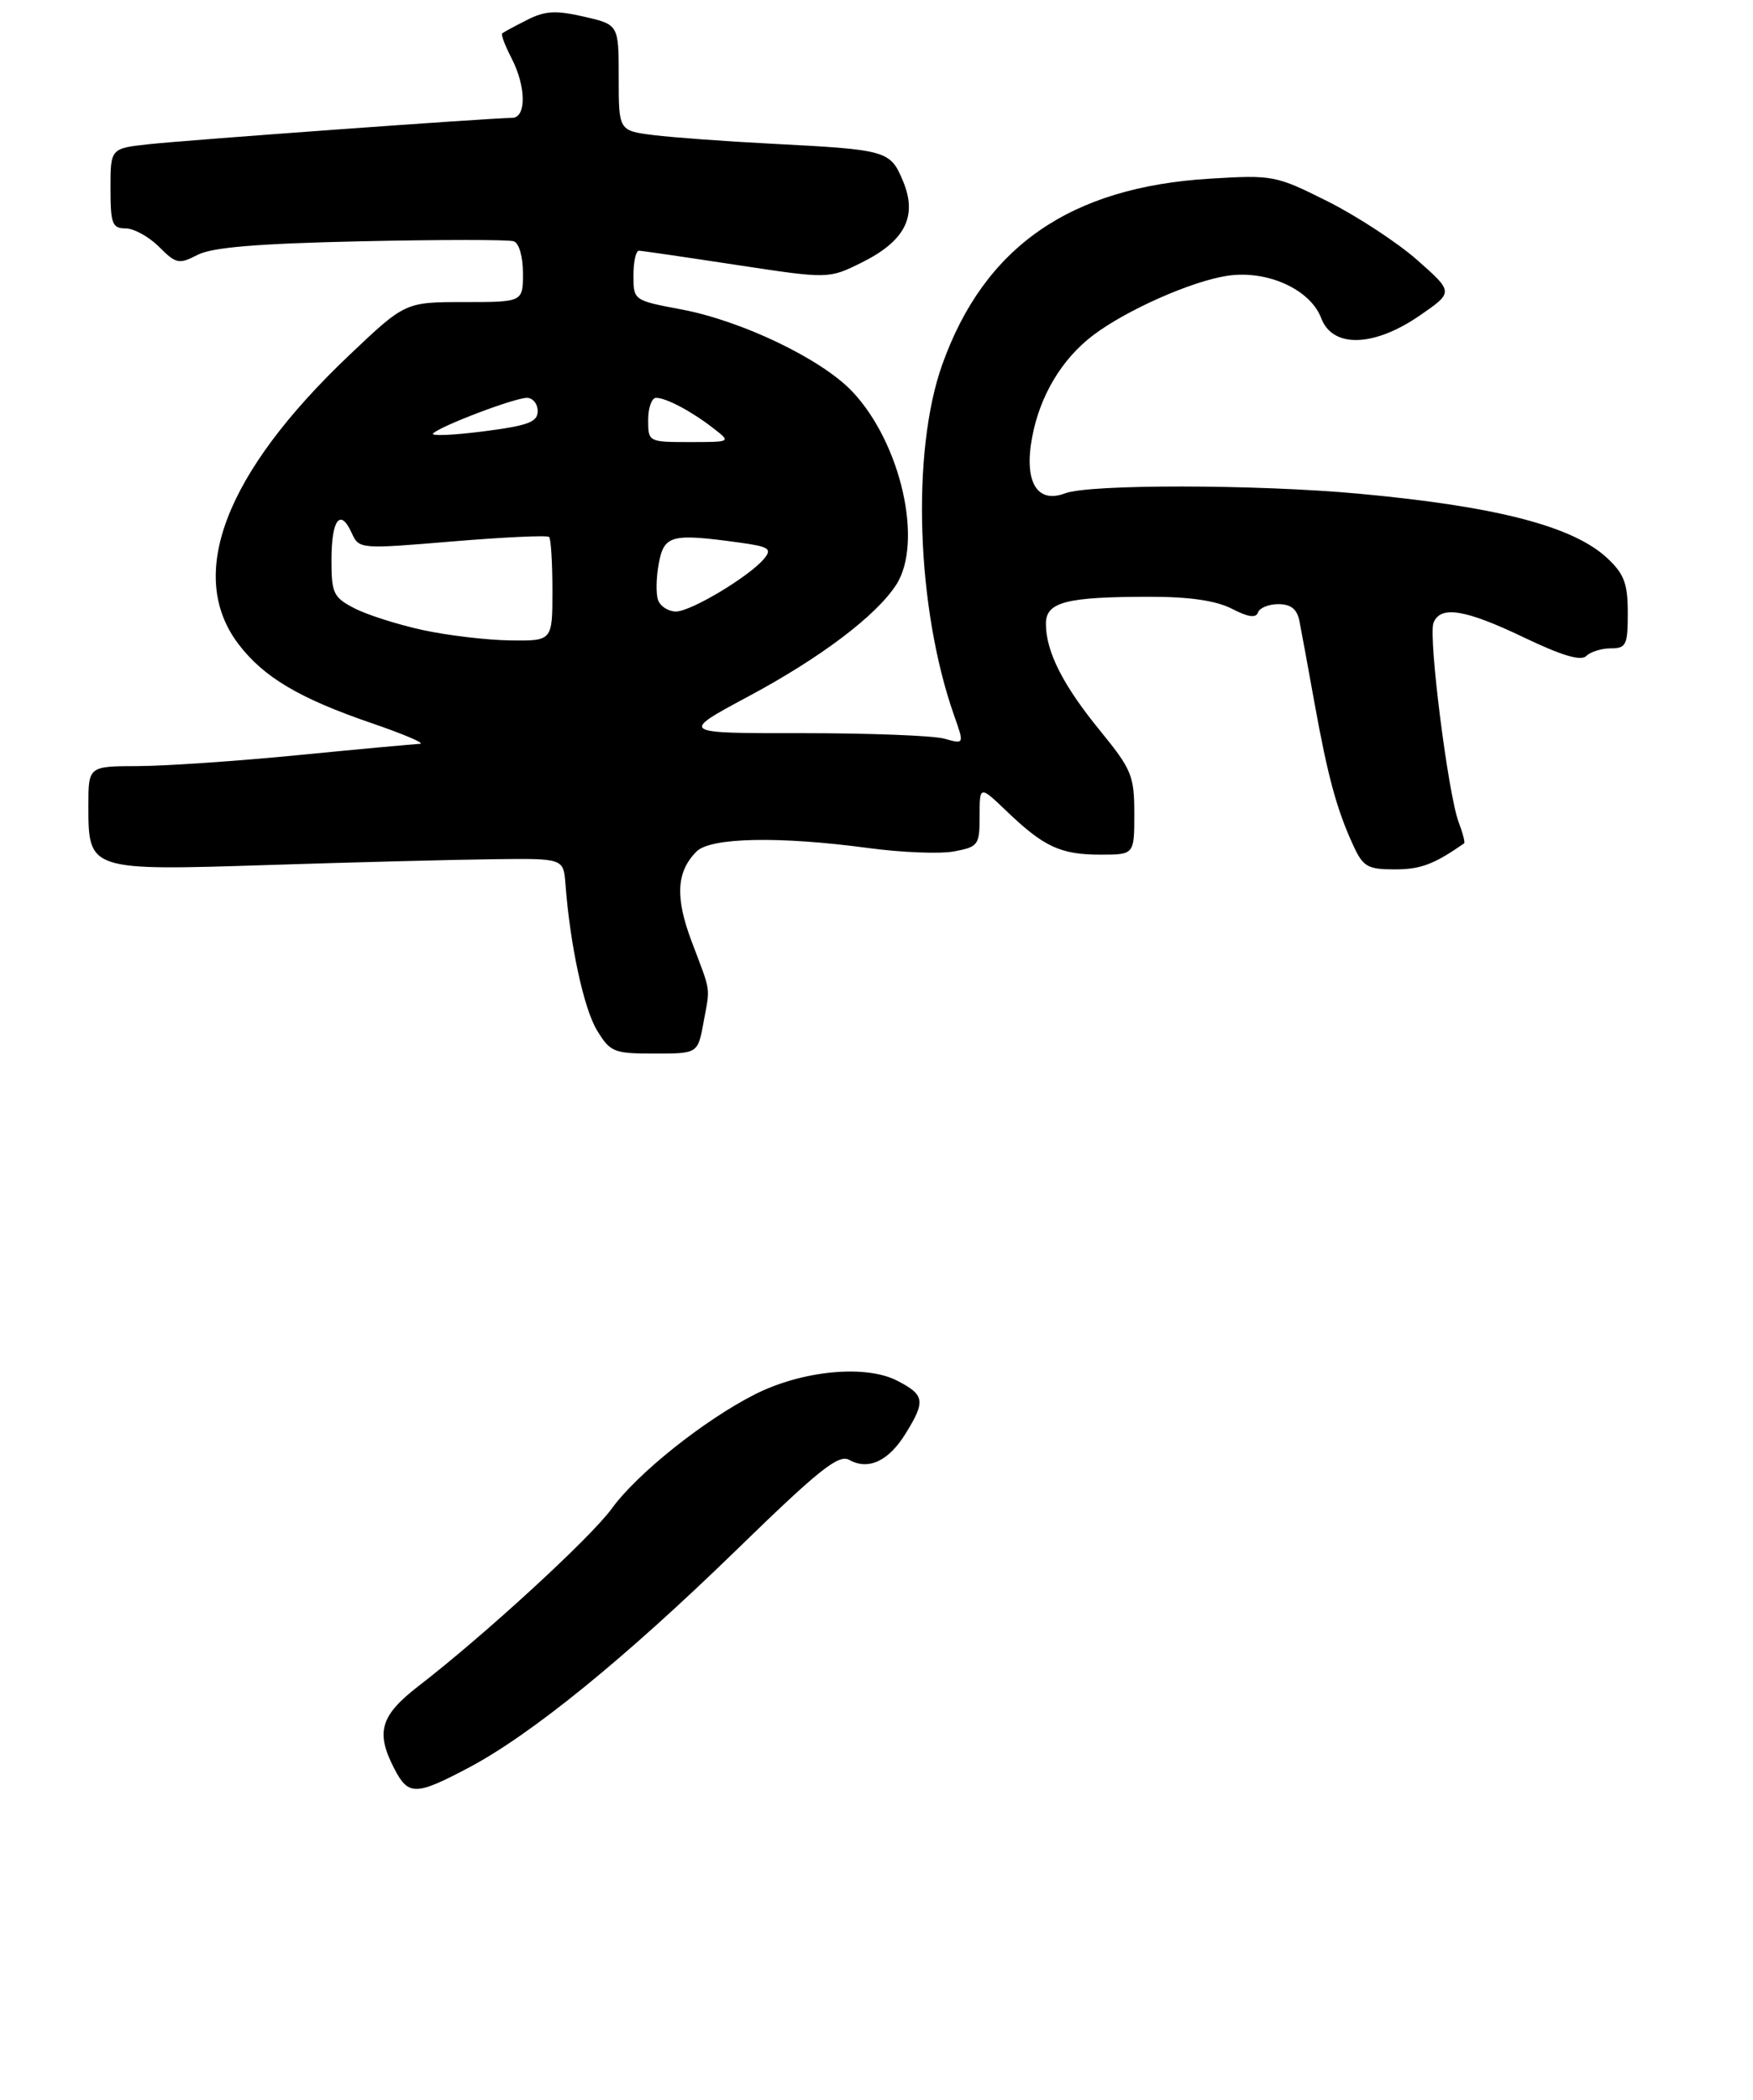 <?xml version="1.0" encoding="UTF-8" standalone="no"?>
<!DOCTYPE svg PUBLIC "-//W3C//DTD SVG 1.1//EN" "http://www.w3.org/Graphics/SVG/1.1/DTD/svg11.dtd" >
<svg xmlns="http://www.w3.org/2000/svg" xmlns:xlink="http://www.w3.org/1999/xlink" version="1.1" viewBox="0 0 238 285">
 <g >
 <path fill="currentColor"
d=" M 63.51 239.99 C 72.04 235.51 84.81 225.13 100.00 210.36 C 111.20 199.46 113.86 197.34 115.30 198.15 C 117.89 199.60 120.65 198.31 122.95 194.58 C 125.69 190.15 125.56 189.34 121.81 187.40 C 117.51 185.18 108.88 186.01 102.44 189.28 C 95.57 192.77 86.50 200.01 83.07 204.74 C 80.21 208.69 65.79 221.93 56.79 228.87 C 51.64 232.85 50.97 235.11 53.53 240.05 C 55.43 243.73 56.42 243.73 63.51 239.99 Z  M 95.52 138.75 C 96.43 133.77 96.59 134.91 93.91 127.80 C 91.64 121.80 91.83 118.31 94.57 115.57 C 96.48 113.66 105.80 113.48 117.88 115.10 C 122.39 115.71 127.64 115.92 129.54 115.56 C 132.83 114.94 133.00 114.70 133.00 110.75 C 133.00 106.59 133.00 106.59 136.75 110.18 C 141.76 114.96 144.01 116.00 149.43 116.00 C 154.00 116.00 154.00 116.00 154.00 110.43 C 154.00 105.29 153.64 104.43 149.36 99.18 C 144.32 93.02 142.00 88.44 142.00 84.66 C 142.00 81.71 144.73 81.00 156.17 81.00 C 161.55 81.00 165.12 81.53 167.26 82.63 C 169.44 83.76 170.53 83.92 170.79 83.13 C 171.00 82.51 172.25 82.00 173.56 82.00 C 175.25 82.00 176.09 82.67 176.41 84.25 C 176.66 85.49 177.59 90.55 178.48 95.50 C 180.28 105.44 181.49 109.88 183.73 114.75 C 185.07 117.66 185.67 118.00 189.39 118.00 C 192.86 118.00 194.68 117.32 198.78 114.47 C 198.93 114.36 198.60 113.07 198.04 111.60 C 196.61 107.83 193.90 86.42 194.62 84.55 C 195.54 82.15 198.91 82.69 206.94 86.54 C 212.04 88.98 214.64 89.76 215.36 89.04 C 215.93 88.47 217.44 88.00 218.70 88.00 C 220.78 88.00 221.00 87.54 221.00 83.19 C 221.00 79.23 220.51 77.91 218.25 75.79 C 213.63 71.44 203.25 68.74 184.50 67.01 C 170.56 65.73 147.91 65.70 144.60 66.96 C 140.78 68.41 139.00 65.38 140.13 59.35 C 141.17 53.74 144.15 48.75 148.35 45.55 C 152.84 42.12 161.77 38.16 166.64 37.43 C 172.04 36.62 177.90 39.27 179.38 43.19 C 180.92 47.27 186.51 47.12 192.75 42.83 C 197.35 39.66 197.35 39.66 192.43 35.31 C 189.72 32.92 184.25 29.34 180.27 27.34 C 173.22 23.81 172.84 23.73 164.27 24.25 C 145.27 25.40 133.63 33.49 127.92 49.50 C 123.70 61.37 124.42 82.61 129.55 97.15 C 130.92 101.02 130.92 101.02 128.21 100.26 C 126.72 99.84 118.02 99.51 108.88 99.51 C 92.26 99.53 92.26 99.53 101.63 94.51 C 111.36 89.30 118.89 83.63 121.65 79.41 C 125.40 73.68 122.33 60.12 115.70 53.13 C 111.53 48.73 100.74 43.55 92.52 42.00 C 86.02 40.78 86.00 40.76 86.00 37.39 C 86.00 35.52 86.34 34.01 86.75 34.03 C 87.16 34.04 93.12 34.91 100.00 35.96 C 112.50 37.86 112.50 37.86 117.00 35.63 C 122.90 32.70 124.59 29.35 122.60 24.58 C 120.87 20.44 120.45 20.32 105.00 19.52 C 98.67 19.20 91.36 18.66 88.75 18.34 C 84.00 17.74 84.00 17.74 84.00 10.54 C 84.00 3.34 84.00 3.34 79.28 2.26 C 75.44 1.38 74.00 1.46 71.53 2.72 C 69.86 3.56 68.35 4.38 68.18 4.53 C 68.00 4.69 68.56 6.18 69.43 7.86 C 71.45 11.76 71.49 16.00 69.51 16.00 C 66.84 16.00 25.64 18.99 20.25 19.57 C 15.00 20.14 15.00 20.14 15.00 25.57 C 15.00 30.37 15.24 31.00 17.05 31.00 C 18.17 31.00 20.22 32.13 21.59 33.50 C 23.91 35.82 24.29 35.90 26.83 34.59 C 28.81 33.57 34.91 33.06 49.03 32.75 C 59.74 32.52 69.06 32.51 69.75 32.75 C 70.47 32.99 71.00 34.84 71.00 37.08 C 71.00 41.00 71.00 41.00 63.00 41.00 C 55.01 41.00 55.01 41.00 47.37 48.25 C 30.54 64.24 25.25 78.08 32.39 87.44 C 35.80 91.92 40.65 94.79 50.42 98.14 C 54.86 99.66 57.83 100.93 57.00 100.96 C 56.17 101.00 48.75 101.68 40.50 102.49 C 32.25 103.30 22.46 103.97 18.75 103.98 C 12.00 104.00 12.00 104.00 12.00 109.35 C 12.00 118.19 12.01 118.19 36.62 117.40 C 48.10 117.03 61.77 116.68 67.00 116.62 C 76.50 116.50 76.50 116.50 76.77 120.00 C 77.40 128.27 79.26 136.90 81.05 139.84 C 82.86 142.81 83.32 143.00 88.86 143.00 C 94.74 143.00 94.74 143.00 95.52 138.75 Z  M 57.37 85.51 C 54.00 84.77 49.83 83.45 48.12 82.56 C 45.27 81.09 45.00 80.52 45.00 76.03 C 45.00 70.54 46.19 68.92 47.73 72.30 C 48.75 74.54 48.79 74.54 61.42 73.49 C 68.39 72.91 74.30 72.63 74.55 72.88 C 74.80 73.13 75.00 76.41 75.00 80.17 C 75.00 87.00 75.00 87.00 69.25 86.92 C 66.09 86.88 60.74 86.24 57.37 85.51 Z  M 89.36 81.49 C 89.04 80.66 89.08 78.41 89.44 76.49 C 90.16 72.62 91.13 72.37 100.37 73.64 C 104.39 74.19 104.85 74.48 103.76 75.81 C 101.79 78.21 93.81 83.00 91.77 83.00 C 90.76 83.00 89.68 82.32 89.36 81.49 Z  M 58.80 58.83 C 59.86 57.79 69.87 54.00 71.54 54.00 C 72.34 54.00 73.00 54.81 73.00 55.80 C 73.00 57.29 71.71 57.77 65.55 58.56 C 61.45 59.08 58.41 59.20 58.80 58.83 Z  M 88.00 57.00 C 88.00 55.35 88.48 54.00 89.07 54.00 C 90.45 54.00 93.89 55.82 96.88 58.15 C 99.27 60.00 99.27 60.00 93.63 60.00 C 88.04 60.00 88.00 59.98 88.00 57.00 Z "/>
</g>
</svg>